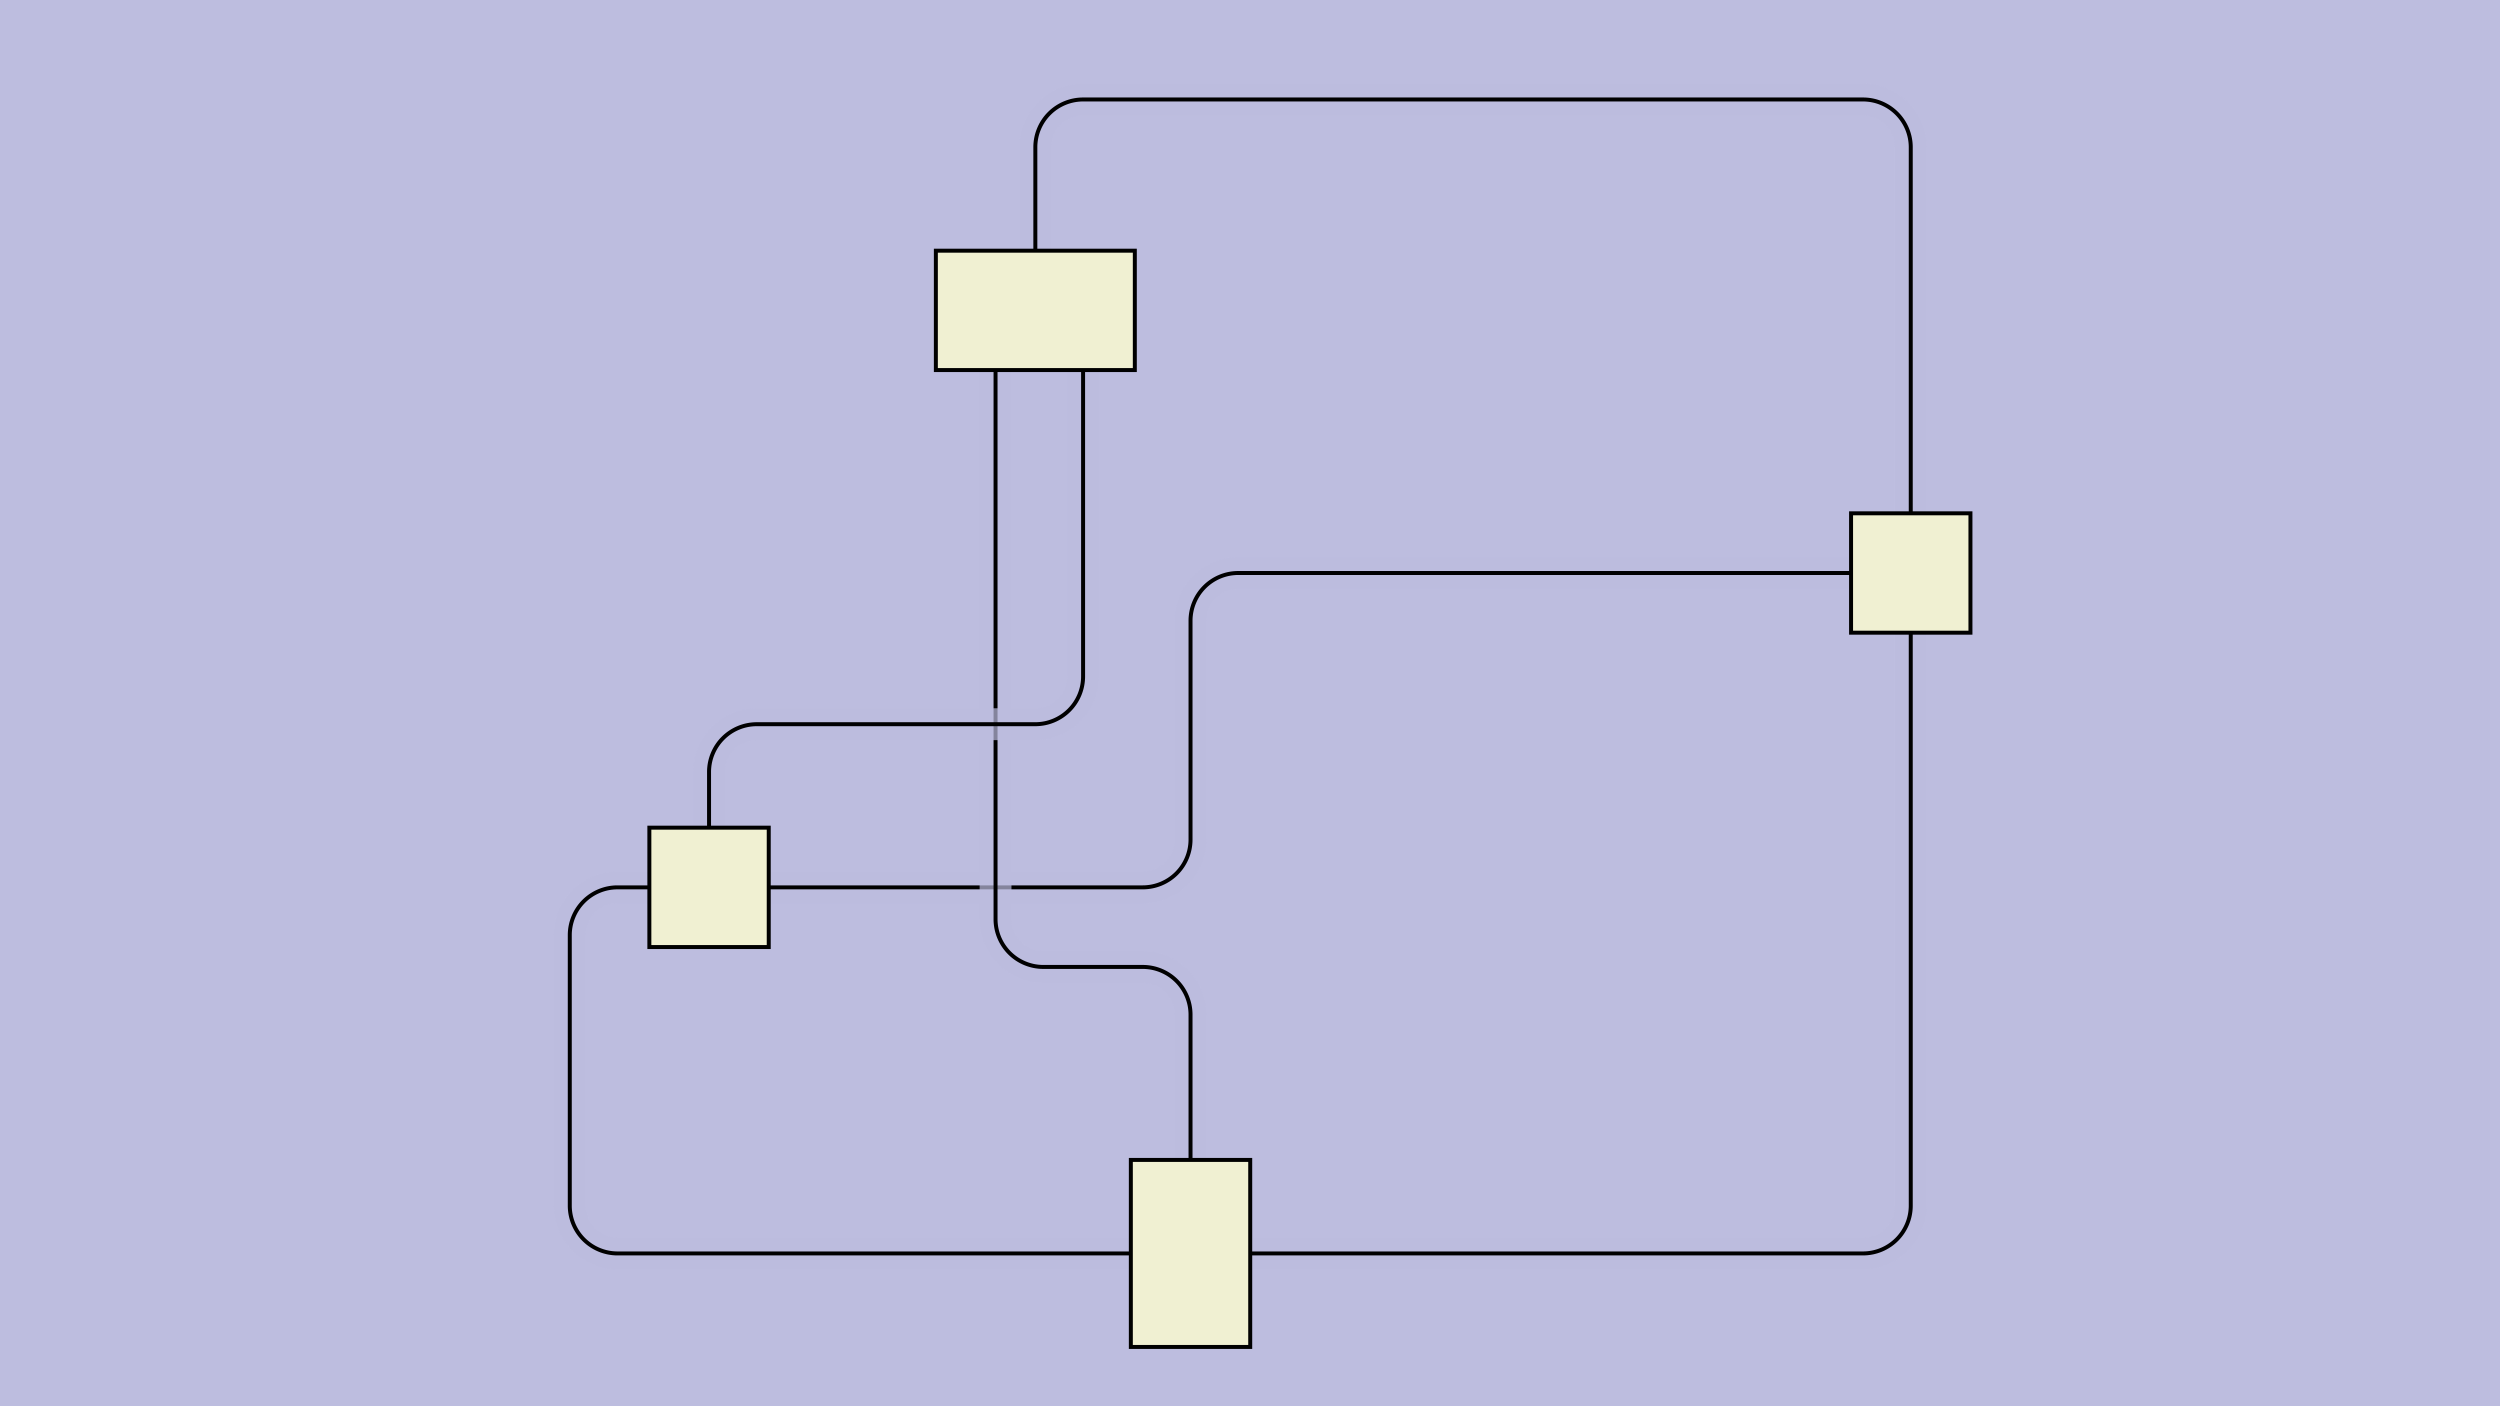 <svg id="SVGCanvas" width="480px" height="270px" xmlns="http://www.w3.org/2000/svg" xmlns:xlink="http://www.w3.org/1999/xlink" onmouseup="null" onmousemove="null">
<rect id="background" x="0" y="0" height="100%" width="100%" fill="#bdbddf" onmousedown="bgmousedown(evt)"></rect>
<g id="foreground" transform="translate(90.297,0),scale(0.764),translate(-116,-109)">
  <g id="edges"><g id="169"><path style="stroke:#bdbddf; stroke-width:8px; fill:none;" opacity="0.7" d="M 176,332 H 285 a 12,12 0 0,0 12,-12 V 265 a 12,12 0 0,1 12,-12L 463,253"></path><g><path style="stroke:#ff0; stroke-width:8px; fill:none; " opacity="0" d="M 176,332 H 285 a 12,12 0 0,0 12,-12 V 265 a 12,12 0 0,1 12,-12L 463,253"></path></g><path style="stroke:black; fill:none;" d="M 176,332 H 285 a 12,12 0 0,0 12,-12 V 265 a 12,12 0 0,1 12,-12L 463,253"></path><g><g><path style="stroke:#0ff; stroke-width:8px; fill:none; " opacity="0" d="M 176,332 L 297,332" onmousedown="segmousedown(&quot;169&quot;,&quot;0&quot;,evt);" onmouseover="segmouseover(&quot;169&quot;,&quot;0&quot;,evt);" onmouseout="segmouseout(&quot;169&quot;,&quot;0&quot;,evt);" onclick="segclick(&quot;169&quot;,&quot;0&quot;,evt);"></path><path style="stroke:#0ff; stroke-width:8px; fill:none; " opacity="0" d="M 297,332 L 297,253" onmousedown="segmousedown(&quot;169&quot;,&quot;1&quot;,evt);" onmouseover="segmouseover(&quot;169&quot;,&quot;1&quot;,evt);" onmouseout="segmouseout(&quot;169&quot;,&quot;1&quot;,evt);" onclick="segclick(&quot;169&quot;,&quot;1&quot;,evt);"></path><path style="stroke:#0ff; stroke-width:8px; fill:none; " opacity="0" d="M 297,253 L 463,253" onmousedown="segmousedown(&quot;169&quot;,&quot;2&quot;,evt);" onmouseover="segmouseover(&quot;169&quot;,&quot;2&quot;,evt);" onmouseout="segmouseout(&quot;169&quot;,&quot;2&quot;,evt);" onclick="segclick(&quot;169&quot;,&quot;2&quot;,evt);"></path></g></g></g><g id="170"><path style="stroke:#bdbddf; stroke-width:8px; fill:none;" opacity="0.7" d="M 478,238 V 146 a 12,12 0 0,0 -12,-12 H 270 a 12,12 0 0,0 -12,12L 258,172"></path><g><path style="stroke:#ff0; stroke-width:8px; fill:none; " opacity="0" d="M 478,238 V 146 a 12,12 0 0,0 -12,-12 H 270 a 12,12 0 0,0 -12,12L 258,172"></path></g><path style="stroke:black; fill:none;" d="M 478,238 V 146 a 12,12 0 0,0 -12,-12 H 270 a 12,12 0 0,0 -12,12L 258,172"></path><g><g><path style="stroke:#0ff; stroke-width:8px; fill:none; " opacity="0" d="M 478,238 L 478,134" onmousedown="segmousedown(&quot;170&quot;,&quot;0&quot;,evt);" onmouseover="segmouseover(&quot;170&quot;,&quot;0&quot;,evt);" onmouseout="segmouseout(&quot;170&quot;,&quot;0&quot;,evt);" onclick="segclick(&quot;170&quot;,&quot;0&quot;,evt);"></path><path style="stroke:#0ff; stroke-width:8px; fill:none; " opacity="0" d="M 478,134 L 258,134" onmousedown="segmousedown(&quot;170&quot;,&quot;1&quot;,evt);" onmouseover="segmouseover(&quot;170&quot;,&quot;1&quot;,evt);" onmouseout="segmouseout(&quot;170&quot;,&quot;1&quot;,evt);" onclick="segclick(&quot;170&quot;,&quot;1&quot;,evt);"></path><path style="stroke:#0ff; stroke-width:8px; fill:none; " opacity="0" d="M 258,134 L 258,172" onmousedown="segmousedown(&quot;170&quot;,&quot;2&quot;,evt);" onmouseover="segmouseover(&quot;170&quot;,&quot;2&quot;,evt);" onmouseout="segmouseout(&quot;170&quot;,&quot;2&quot;,evt);" onclick="segclick(&quot;170&quot;,&quot;2&quot;,evt);"></path></g></g></g><g id="171"><path style="stroke:#bdbddf; stroke-width:8px; fill:none;" opacity="0.7" d="M 248,202 V 340 a 12,12 0 0,0 12,12 H 285 a 12,12 0 0,1 12,12L 297,424"></path><g><path style="stroke:#ff0; stroke-width:8px; fill:none; " opacity="0" d="M 248,202 V 340 a 12,12 0 0,0 12,12 H 285 a 12,12 0 0,1 12,12L 297,424"></path></g><path style="stroke:black; fill:none;" d="M 248,202 V 340 a 12,12 0 0,0 12,12 H 285 a 12,12 0 0,1 12,12L 297,424"></path><g><g><path style="stroke:#0ff; stroke-width:8px; fill:none; " opacity="0" d="M 248,202 L 248,352" onmousedown="segmousedown(&quot;171&quot;,&quot;0&quot;,evt);" onmouseover="segmouseover(&quot;171&quot;,&quot;0&quot;,evt);" onmouseout="segmouseout(&quot;171&quot;,&quot;0&quot;,evt);" onclick="segclick(&quot;171&quot;,&quot;0&quot;,evt);"></path><path style="stroke:#0ff; stroke-width:8px; fill:none; " opacity="0" d="M 248,352 L 297,352" onmousedown="segmousedown(&quot;171&quot;,&quot;1&quot;,evt);" onmouseover="segmouseover(&quot;171&quot;,&quot;1&quot;,evt);" onmouseout="segmouseout(&quot;171&quot;,&quot;1&quot;,evt);" onclick="segclick(&quot;171&quot;,&quot;1&quot;,evt);"></path><path style="stroke:#0ff; stroke-width:8px; fill:none; " opacity="0" d="M 297,352 L 297,424" onmousedown="segmousedown(&quot;171&quot;,&quot;2&quot;,evt);" onmouseover="segmouseover(&quot;171&quot;,&quot;2&quot;,evt);" onmouseout="segmouseout(&quot;171&quot;,&quot;2&quot;,evt);" onclick="segclick(&quot;171&quot;,&quot;2&quot;,evt);"></path></g></g></g><g id="172"><path style="stroke:#bdbddf; stroke-width:8px; fill:none;" opacity="0.7" d="M 312,424 H 466 a 12,12 0 0,0 12,-12L 478,268"></path><g><path style="stroke:#ff0; stroke-width:8px; fill:none; " opacity="0" d="M 312,424 H 466 a 12,12 0 0,0 12,-12L 478,268"></path></g><path style="stroke:black; fill:none;" d="M 312,424 H 466 a 12,12 0 0,0 12,-12L 478,268"></path><g><g><path style="stroke:#0ff; stroke-width:8px; fill:none; " opacity="0" d="M 312,424 L 478,424" onmousedown="segmousedown(&quot;172&quot;,&quot;0&quot;,evt);" onmouseover="segmouseover(&quot;172&quot;,&quot;0&quot;,evt);" onmouseout="segmouseout(&quot;172&quot;,&quot;0&quot;,evt);" onclick="segclick(&quot;172&quot;,&quot;0&quot;,evt);"></path><path style="stroke:#0ff; stroke-width:8px; fill:none; " opacity="0" d="M 478,424 L 478,268" onmousedown="segmousedown(&quot;172&quot;,&quot;1&quot;,evt);" onmouseover="segmouseover(&quot;172&quot;,&quot;1&quot;,evt);" onmouseout="segmouseout(&quot;172&quot;,&quot;1&quot;,evt);" onclick="segclick(&quot;172&quot;,&quot;1&quot;,evt);"></path></g></g></g><g id="173"><path style="stroke:#bdbddf; stroke-width:8px; fill:none;" opacity="0.7" d="M 270,202 V 279 a 12,12 0 0,1 -12,12 H 188 a 12,12 0 0,0 -12,12L 176,332"></path><g><path style="stroke:#ff0; stroke-width:8px; fill:none; " opacity="0" d="M 270,202 V 279 a 12,12 0 0,1 -12,12 H 188 a 12,12 0 0,0 -12,12L 176,332"></path></g><path style="stroke:black; fill:none;" d="M 270,202 V 279 a 12,12 0 0,1 -12,12 H 188 a 12,12 0 0,0 -12,12L 176,332"></path><g><g><path style="stroke:#0ff; stroke-width:8px; fill:none; " opacity="0" d="M 270,202 L 270,291" onmousedown="segmousedown(&quot;173&quot;,&quot;0&quot;,evt);" onmouseover="segmouseover(&quot;173&quot;,&quot;0&quot;,evt);" onmouseout="segmouseout(&quot;173&quot;,&quot;0&quot;,evt);" onclick="segclick(&quot;173&quot;,&quot;0&quot;,evt);"></path><path style="stroke:#0ff; stroke-width:8px; fill:none; " opacity="0" d="M 270,291 L 176,291" onmousedown="segmousedown(&quot;173&quot;,&quot;1&quot;,evt);" onmouseover="segmouseover(&quot;173&quot;,&quot;1&quot;,evt);" onmouseout="segmouseout(&quot;173&quot;,&quot;1&quot;,evt);" onclick="segclick(&quot;173&quot;,&quot;1&quot;,evt);"></path><path style="stroke:#0ff; stroke-width:8px; fill:none; " opacity="0" d="M 176,291 L 176,332" onmousedown="segmousedown(&quot;173&quot;,&quot;2&quot;,evt);" onmouseover="segmouseover(&quot;173&quot;,&quot;2&quot;,evt);" onmouseout="segmouseout(&quot;173&quot;,&quot;2&quot;,evt);" onclick="segclick(&quot;173&quot;,&quot;2&quot;,evt);"></path></g></g></g><g id="174"><path style="stroke:#bdbddf; stroke-width:8px; fill:none;" opacity="0.7" d="M 176,332 H 153 a 12,12 0 0,0 -12,12 V 412 a 12,12 0 0,0 12,12L 282,424"></path><g><path style="stroke:#ff0; stroke-width:8px; fill:none; " opacity="0" d="M 176,332 H 153 a 12,12 0 0,0 -12,12 V 412 a 12,12 0 0,0 12,12L 282,424"></path></g><path style="stroke:black; fill:none;" d="M 176,332 H 153 a 12,12 0 0,0 -12,12 V 412 a 12,12 0 0,0 12,12L 282,424"></path><g><g><path style="stroke:#0ff; stroke-width:8px; fill:none; " opacity="0" d="M 176,332 L 141,332" onmousedown="segmousedown(&quot;174&quot;,&quot;0&quot;,evt);" onmouseover="segmouseover(&quot;174&quot;,&quot;0&quot;,evt);" onmouseout="segmouseout(&quot;174&quot;,&quot;0&quot;,evt);" onclick="segclick(&quot;174&quot;,&quot;0&quot;,evt);"></path><path style="stroke:#0ff; stroke-width:8px; fill:none; " opacity="0" d="M 141,332 L 141,424" onmousedown="segmousedown(&quot;174&quot;,&quot;1&quot;,evt);" onmouseover="segmouseover(&quot;174&quot;,&quot;1&quot;,evt);" onmouseout="segmouseout(&quot;174&quot;,&quot;1&quot;,evt);" onclick="segclick(&quot;174&quot;,&quot;1&quot;,evt);"></path><path style="stroke:#0ff; stroke-width:8px; fill:none; " opacity="0" d="M 141,424 L 282,424" onmousedown="segmousedown(&quot;174&quot;,&quot;2&quot;,evt);" onmouseover="segmouseover(&quot;174&quot;,&quot;2&quot;,evt);" onmouseout="segmouseout(&quot;174&quot;,&quot;2&quot;,evt);" onclick="segclick(&quot;174&quot;,&quot;2&quot;,evt);"></path></g></g></g></g>
  <g id="nodes"><g id="166" onmousedown="nodemousedown(166,evt);" onmouseover="nodemouseover(166,evt);" onmouseout="nodemouseout(166,evt);" transform="translate(297 424)"><rect x="-21" y="-29.5" width="42" height="59" fill="#0ff" style="stroke:none; opacity:0.75;" display="none"></rect><rect x="-15" y="-23.5" width="30" height="47" fill="#f0f0d2" style="stroke:black; opacity:1;"></rect></g><g id="168" onmousedown="nodemousedown(168,evt);" onmouseover="nodemouseover(168,evt);" onmouseout="nodemouseout(168,evt);" transform="translate(176 332)"><rect x="-21" y="-21" width="42" height="42" fill="#0ff" style="stroke:none; opacity:0.75;" display="none"></rect><rect x="-15" y="-15" width="30" height="30" fill="#f0f0d2" style="stroke:black; opacity:1;"></rect></g><g id="167" onmousedown="nodemousedown(167,evt);" onmouseover="nodemouseover(167,evt);" onmouseout="nodemouseout(167,evt);" transform="translate(478,253)"><rect x="-21" y="-21" width="42" height="42" fill="#0ff" style="stroke:none; opacity:0.75;" display="none"></rect><rect x="-15" y="-15" width="30" height="30" fill="#f0f0d2" style="stroke:black; opacity:1;"></rect></g><g id="165" onmousedown="nodemousedown(165,evt);" onmouseover="nodemouseover(165,evt);" onmouseout="nodemouseout(165,evt);" transform="translate(258,187)"><rect x="-31" y="-21" width="62" height="42" fill="#0ff" style="stroke:none; opacity:0.75;" display="none"></rect><rect x="-25" y="-15" width="50" height="30" fill="#f0f0d2" style="stroke:black; opacity:1;"></rect></g></g>
  <g id="BPs"><g onmousedown="bpmousedown(177,evt);" onmouseover="bpmouseover(177,evt);" onmouseout="bpmouseout(177,evt);" transform="translate(297 332)" opacity="0"><ellipse cx="0" cy="0" rx="16" ry="16" fill="#0ff" style="stroke:none; opacity:0.75;" display="none"></ellipse><ellipse cx="0" cy="0" rx="5.578" ry="5.578" fill="#777" style="stroke:black;"></ellipse></g><g onmousedown="bpmousedown(178,evt);" onmouseover="bpmouseover(178,evt);" onmouseout="bpmouseout(178,evt);" transform="translate(297,253)" opacity="0"><ellipse cx="0" cy="0" rx="16" ry="16" fill="#0ff" style="stroke:none; opacity:0.75;" display="none"></ellipse><ellipse cx="0" cy="0" rx="5.578" ry="5.578" fill="#777" style="stroke:black;"></ellipse></g><g onmousedown="bpmousedown(181,evt);" onmouseover="bpmouseover(181,evt);" onmouseout="bpmouseout(181,evt);" transform="translate(478,134)" opacity="0"><ellipse cx="0" cy="0" rx="16" ry="16" fill="#0ff" style="stroke:none; opacity:0.75;" display="none"></ellipse><ellipse cx="0" cy="0" rx="5.578" ry="5.578" fill="#777" style="stroke:black;"></ellipse></g><g onmousedown="bpmousedown(182,evt);" onmouseover="bpmouseover(182,evt);" onmouseout="bpmouseout(182,evt);" transform="translate(258,134)" opacity="0"><ellipse cx="0" cy="0" rx="16" ry="16" fill="#0ff" style="stroke:none; opacity:0.75;" display="none"></ellipse><ellipse cx="0" cy="0" rx="5.578" ry="5.578" fill="#777" style="stroke:black;"></ellipse></g><g onmousedown="bpmousedown(185,evt);" onmouseover="bpmouseover(185,evt);" onmouseout="bpmouseout(185,evt);" transform="translate(248,352)" opacity="0"><ellipse cx="0" cy="0" rx="16" ry="16" fill="#0ff" style="stroke:none; opacity:0.75;" display="none"></ellipse><ellipse cx="0" cy="0" rx="5.578" ry="5.578" fill="#777" style="stroke:black;"></ellipse></g><g onmousedown="bpmousedown(186,evt);" onmouseover="bpmouseover(186,evt);" onmouseout="bpmouseout(186,evt);" transform="translate(297 352)" opacity="0"><ellipse cx="0" cy="0" rx="16" ry="16" fill="#0ff" style="stroke:none; opacity:0.75;" display="none"></ellipse><ellipse cx="0" cy="0" rx="5.578" ry="5.578" fill="#777" style="stroke:black;"></ellipse></g><g onmousedown="bpmousedown(191,evt);" onmouseover="bpmouseover(191,evt);" onmouseout="bpmouseout(191,evt);" transform="translate(478,424)" opacity="0"><ellipse cx="0" cy="0" rx="16" ry="16" fill="#0ff" style="stroke:none; opacity:0.75;" display="none"></ellipse><ellipse cx="0" cy="0" rx="5.578" ry="5.578" fill="#777" style="stroke:black;"></ellipse></g><g onmousedown="bpmousedown(194,evt);" onmouseover="bpmouseover(194,evt);" onmouseout="bpmouseout(194,evt);" transform="translate(270,291)" opacity="0"><ellipse cx="0" cy="0" rx="16" ry="16" fill="#0ff" style="stroke:none; opacity:0.75;" display="none"></ellipse><ellipse cx="0" cy="0" rx="5.578" ry="5.578" fill="#777" style="stroke:black;"></ellipse></g><g onmousedown="bpmousedown(195,evt);" onmouseover="bpmouseover(195,evt);" onmouseout="bpmouseout(195,evt);" transform="translate(176 291)" opacity="0"><ellipse cx="0" cy="0" rx="16" ry="16" fill="#0ff" style="stroke:none; opacity:0.75;" display="none"></ellipse><ellipse cx="0" cy="0" rx="5.578" ry="5.578" fill="#777" style="stroke:black;"></ellipse></g><g onmousedown="bpmousedown(198,evt);" onmouseover="bpmouseover(198,evt);" onmouseout="bpmouseout(198,evt);" transform="translate(141 332)" opacity="0"><ellipse cx="0" cy="0" rx="16" ry="16" fill="#0ff" style="stroke:none; opacity:0.75;" display="none"></ellipse><ellipse cx="0" cy="0" rx="5.578" ry="5.578" fill="#777" style="stroke:black;"></ellipse></g><g onmousedown="bpmousedown(199,evt);" onmouseover="bpmouseover(199,evt);" onmouseout="bpmouseout(199,evt);" transform="translate(141,424)" opacity="0"><ellipse cx="0" cy="0" rx="16" ry="16" fill="#0ff" style="stroke:none; opacity:0.75;" display="none"></ellipse><ellipse cx="0" cy="0" rx="5.578" ry="5.578" fill="#777" style="stroke:black;"></ellipse></g></g>
  <g id="ports"></g>
</g>
</svg>